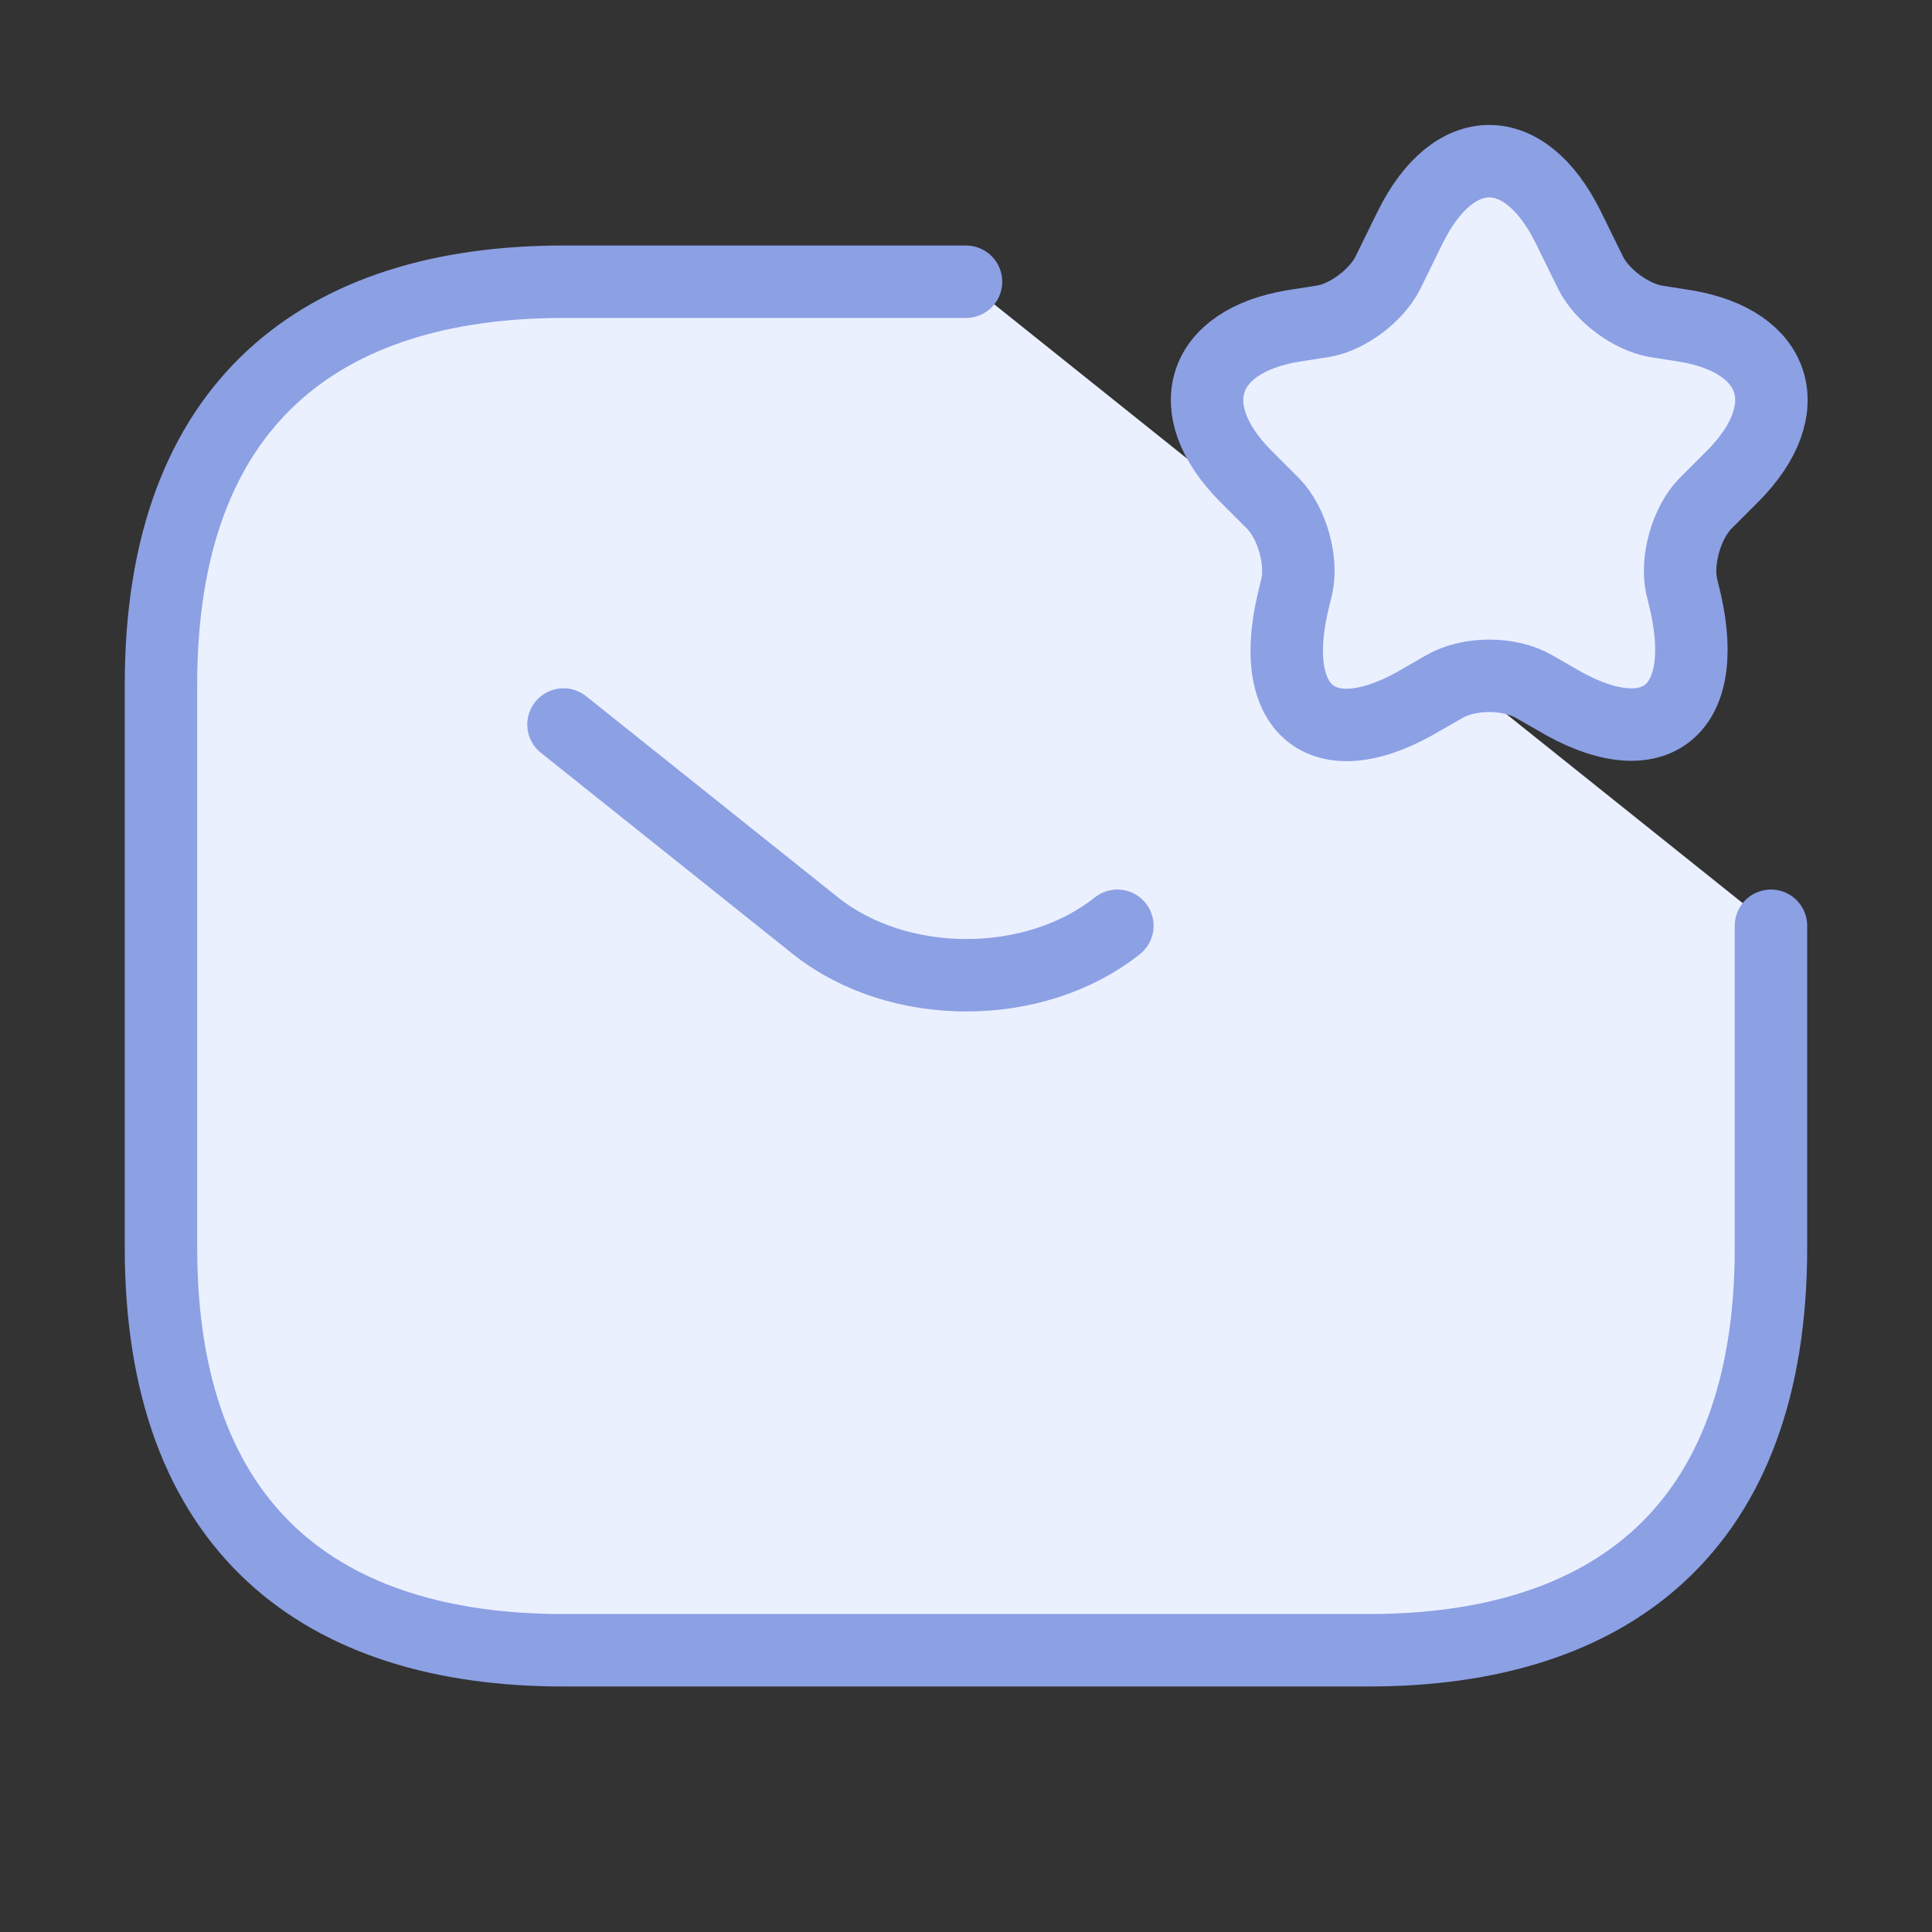<svg width="40" height="40" viewBox="0 0 40 40" fill="none" xmlns="http://www.w3.org/2000/svg">
<rect x="0" y="0" width="40" height="40" fill="#333333" stroke="none"/>
<g id="vuesax/linear/sms-star">
<g id="sms-star">
<g id="Vector">
<path d="M36.666 19.167V25.834C36.666 31.667 33.333 34.167 28.333 34.167H11.666C6.666 34.167 3.333 31.667 3.333 25.834V14.167C3.333 8.334 6.666 5.833 11.666 5.833H20" fill="#EBF0FF"/>
<path d="M36.666 19.167V25.834C36.666 31.667 33.333 34.167 28.333 34.167H11.666C6.666 34.167 3.333 31.667 3.333 25.834V14.167C3.333 8.334 6.666 5.833 11.666 5.833H20" stroke="#8CA0E4" stroke-width="1.5" stroke-miterlimit="10" stroke-linecap="round" stroke-linejoin="round"/>
</g>
<g id="Vector_2">
<path d="M11.667 15L16.884 19.167C18.6 20.533 21.417 20.533 23.134 19.167" fill="#EBF0FF"/>
<path d="M11.667 15L16.884 19.167C18.6 20.533 21.417 20.533 23.134 19.167" stroke="#8CA0E4" stroke-width="1.5" stroke-miterlimit="10" stroke-linecap="round" stroke-linejoin="round"/>
</g>
<g id="Group">
<path id="Vector_3" d="M32.466 4.7L32.933 5.65C33.166 6.117 33.75 6.55 34.266 6.65L34.9 6.75C36.8 7.067 37.25 8.467 35.883 9.85L35.3 10.433C34.916 10.833 34.7 11.6 34.816 12.133L34.9 12.483C35.416 14.783 34.2 15.666 32.2 14.466L31.766 14.217C31.25 13.917 30.416 13.917 29.9 14.217L29.466 14.466C27.45 15.683 26.233 14.783 26.766 12.483L26.85 12.133C26.966 11.6 26.75 10.833 26.366 10.433L25.783 9.85C24.416 8.467 24.866 7.067 26.766 6.75L27.4 6.65C27.9 6.567 28.5 6.117 28.733 5.65L29.2 4.7C30.1 2.883 31.566 2.883 32.466 4.7Z" fill="#EBF0FF" stroke="#8CA0E4" stroke-width="1.5" stroke-linecap="round" stroke-linejoin="round"/>
</g>
</g>
</g>
</svg>
